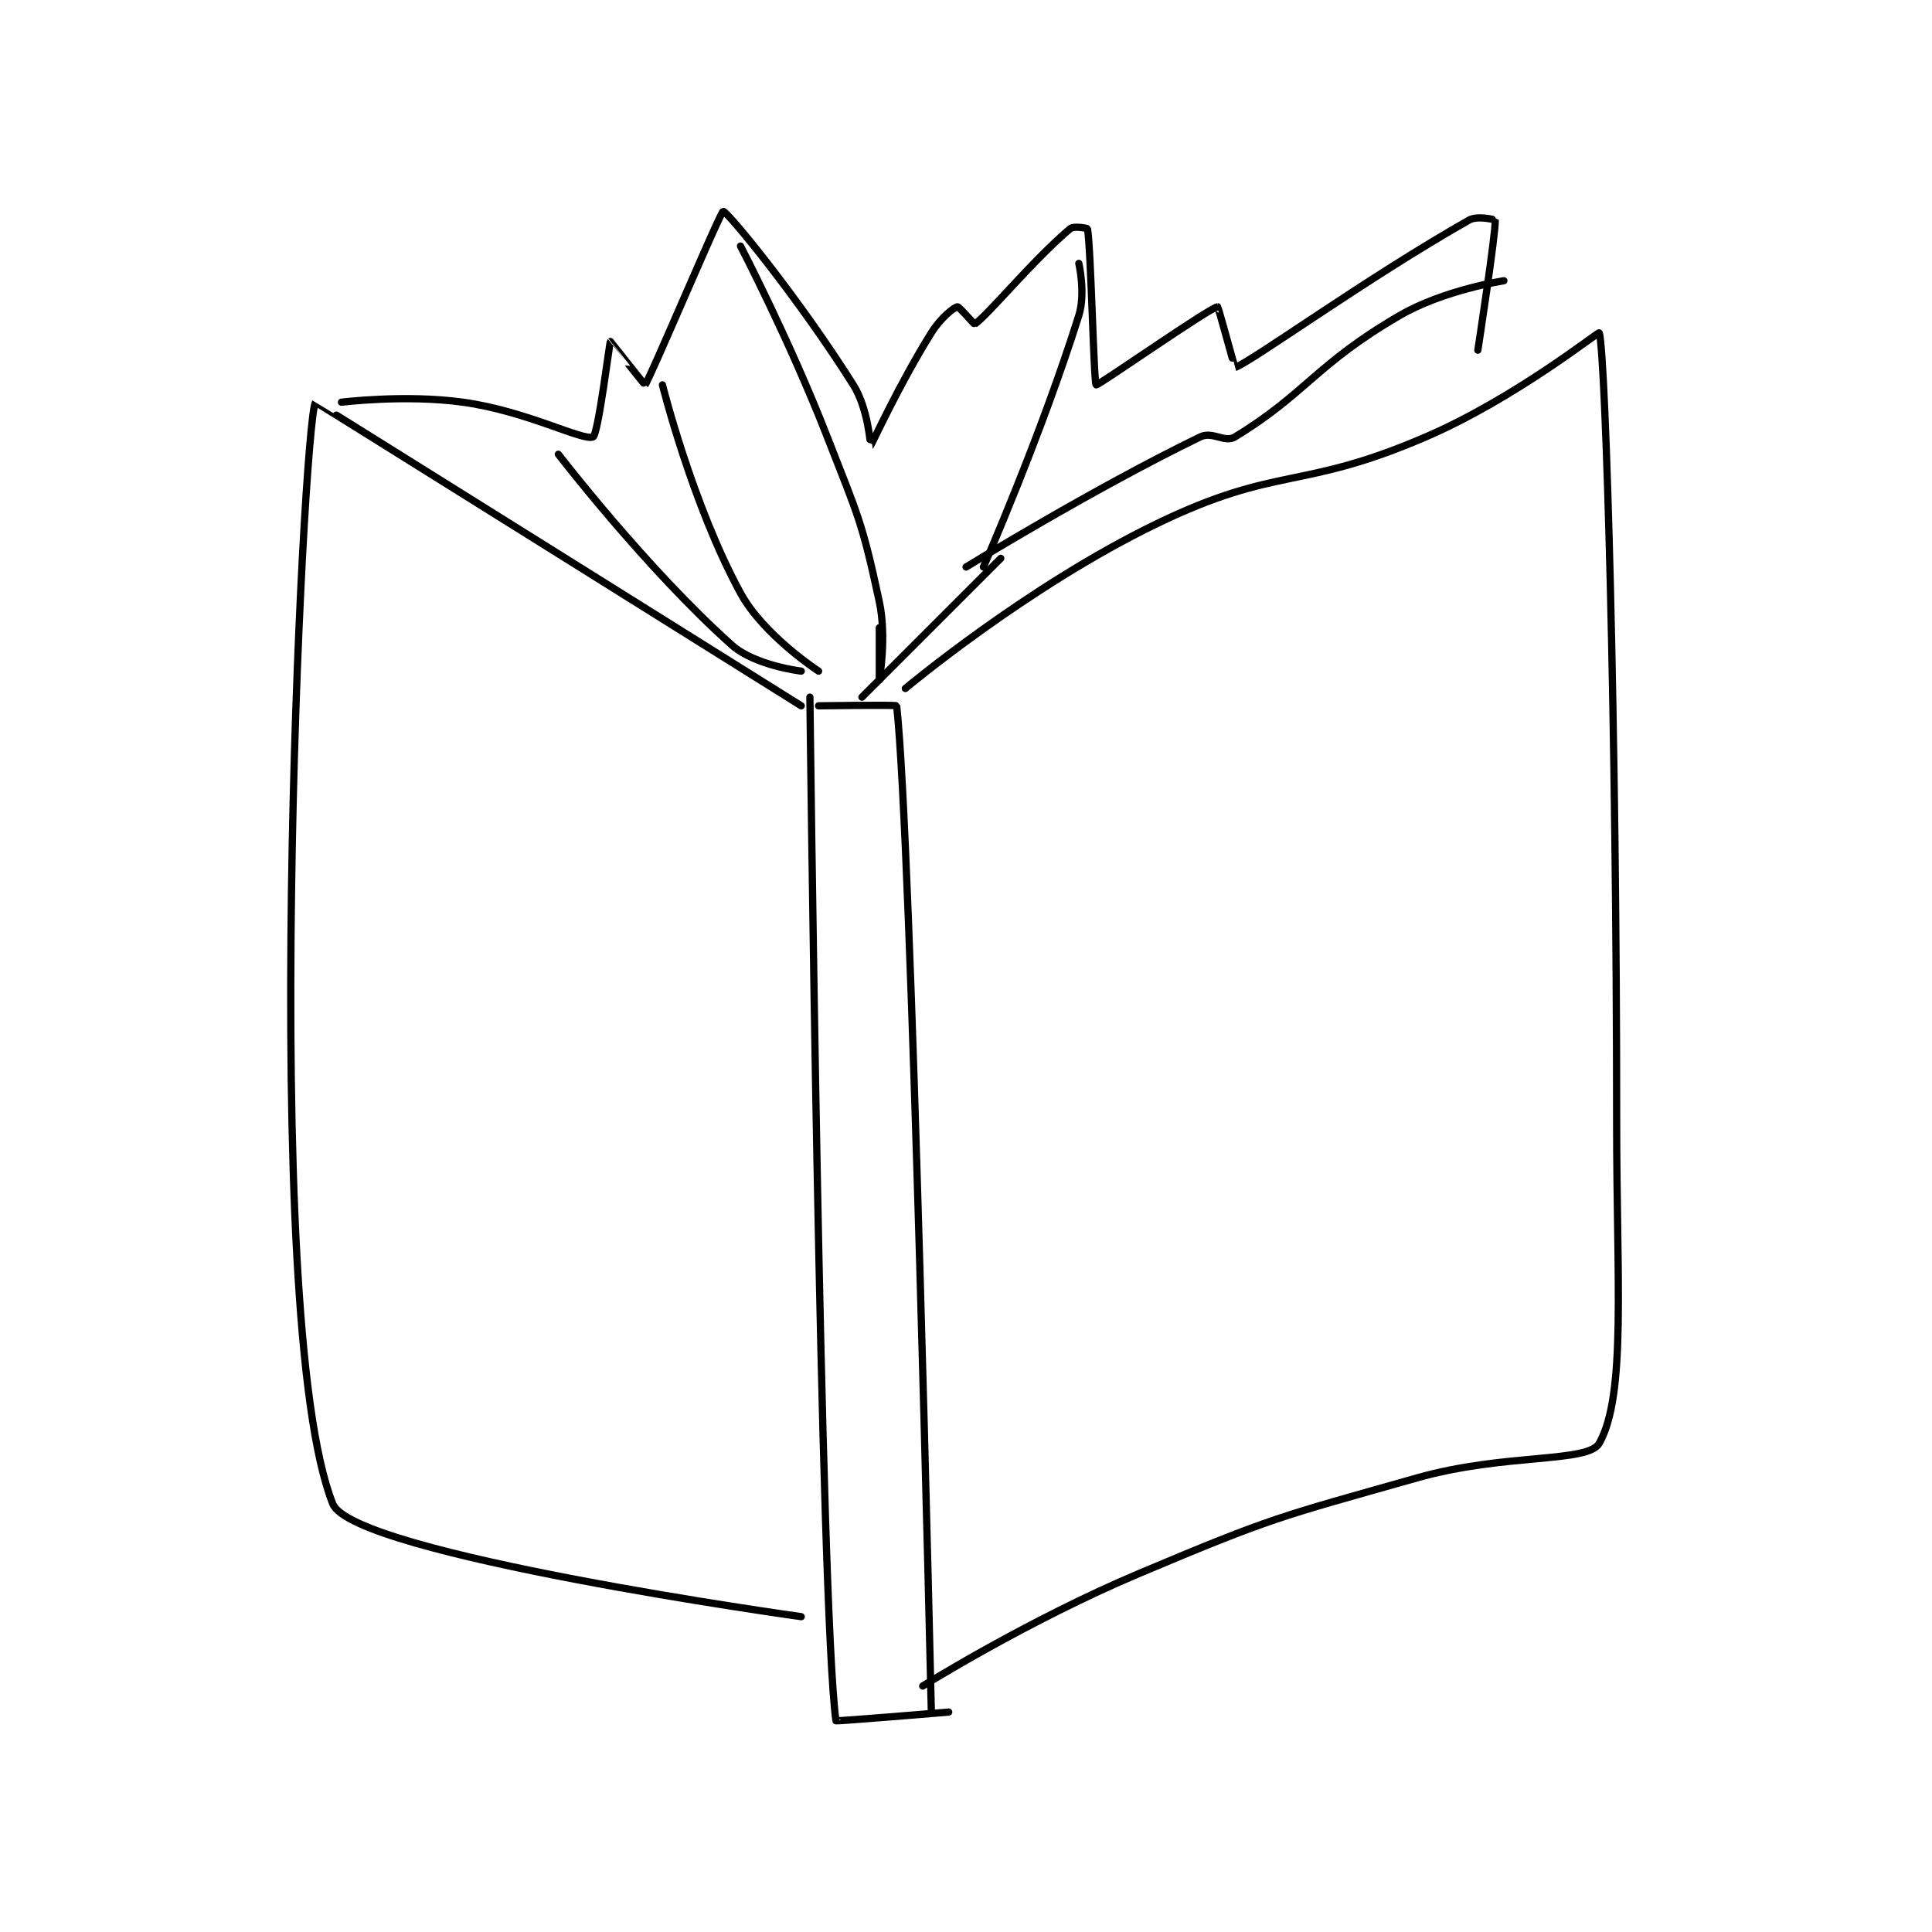<?xml version="1.0" encoding="utf-8"?>
<!DOCTYPE svg PUBLIC "-//W3C//DTD SVG 1.1//EN" "http://www.w3.org/Graphics/SVG/1.1/DTD/svg11.dtd">
<svg viewBox="0 0 800 800" preserveAspectRatio="xMinYMin meet" xmlns="http://www.w3.org/2000/svg" version="1.1">
<g fill="none" stroke="black" stroke-linecap="round" stroke-linejoin="round" stroke-width="0.835">
<g transform="translate(130.621,87.52) scale(3.592) translate(-194,-120)">
<path id="0" d="M251 176 C251 176 252.212 280.924 254 294 C254.012 294.086 267 293 267 293 "/>
<path id="1" d="M252 177 C252 177 260.985 176.867 261 177 C262.724 192.383 265 293 265 293 "/>
<path id="2" d="M262 175 C262 175 276.071 163.216 291 156 C305.01 149.228 307.497 152.256 322 146 C332.339 141.54 341.947 133.81 342 134 C342.753 136.703 344 179.631 344 225 C344 243.447 345.126 256.428 342 262 C340.706 264.307 331.141 263.13 321 266 C304.911 270.554 304.387 270.521 289 277 C276.2 282.39 264 290 264 290 "/>
<path id="3" d="M250 177 C250 177 194.024 141.959 194 142 C192.568 144.44 187.402 247.505 196 269 C198.328 274.82 250 282 250 282 "/>
<path id="4" d="M197 142 C197 142 204.361 141.084 211 142 C218.375 143.017 224.794 146.497 226 146 C226.59 145.757 227.904 135.096 228 135 C228.007 134.993 231.972 140.032 232 140 C232.51 139.412 240.7 120 241 120 C241.5 120 249.792 130.141 256 140 C257.741 142.766 257.981 147.012 258 147 C258.109 146.927 261.258 139.987 265 134 C266.05 132.32 267.567 131.087 268 131 C268.192 130.962 269.948 133.036 270 133 C271.573 131.911 276.689 125.648 281 122 C281.425 121.641 282.993 121.955 283 122 C283.41 124.461 283.721 139.833 284 140 C284.203 140.122 297.059 131.118 298 131 C298.07 130.991 299.976 138.008 300 138 C301.904 137.343 315.185 127.695 327 121 C327.967 120.452 329.999 120.981 330 121 C330.093 122.393 328 136 328 136 "/>
<path id="5" d="M222 148 C222 148 232.154 161.209 242 170 C244.652 172.368 250 173 250 173 "/>
<path id="6" d="M243 124 C243 124 248.646 134.842 253 146 C256.588 155.193 257.017 155.747 259 165 C259.88 169.105 259 174 259 174 C259 174 259 168 259 168 "/>
<path id="7" d="M282 126 C282 126 282.803 129.444 282 132 C277.655 145.825 271 161 271 161 "/>
<path id="8" d="M269 161 C269 161 283.812 151.897 296 146 C297.423 145.311 298.811 146.724 300 146 C308.179 141.022 309.343 137.607 319 132 C324.098 129.04 331 128 331 128 "/>
<path id="9" d="M273 160 L257 176 "/>
<path id="10" d="M234 140 C234 140 237.456 153.836 243 164 C245.667 168.89 252 173 252 173 "/>
</g>
</g>
</svg>
